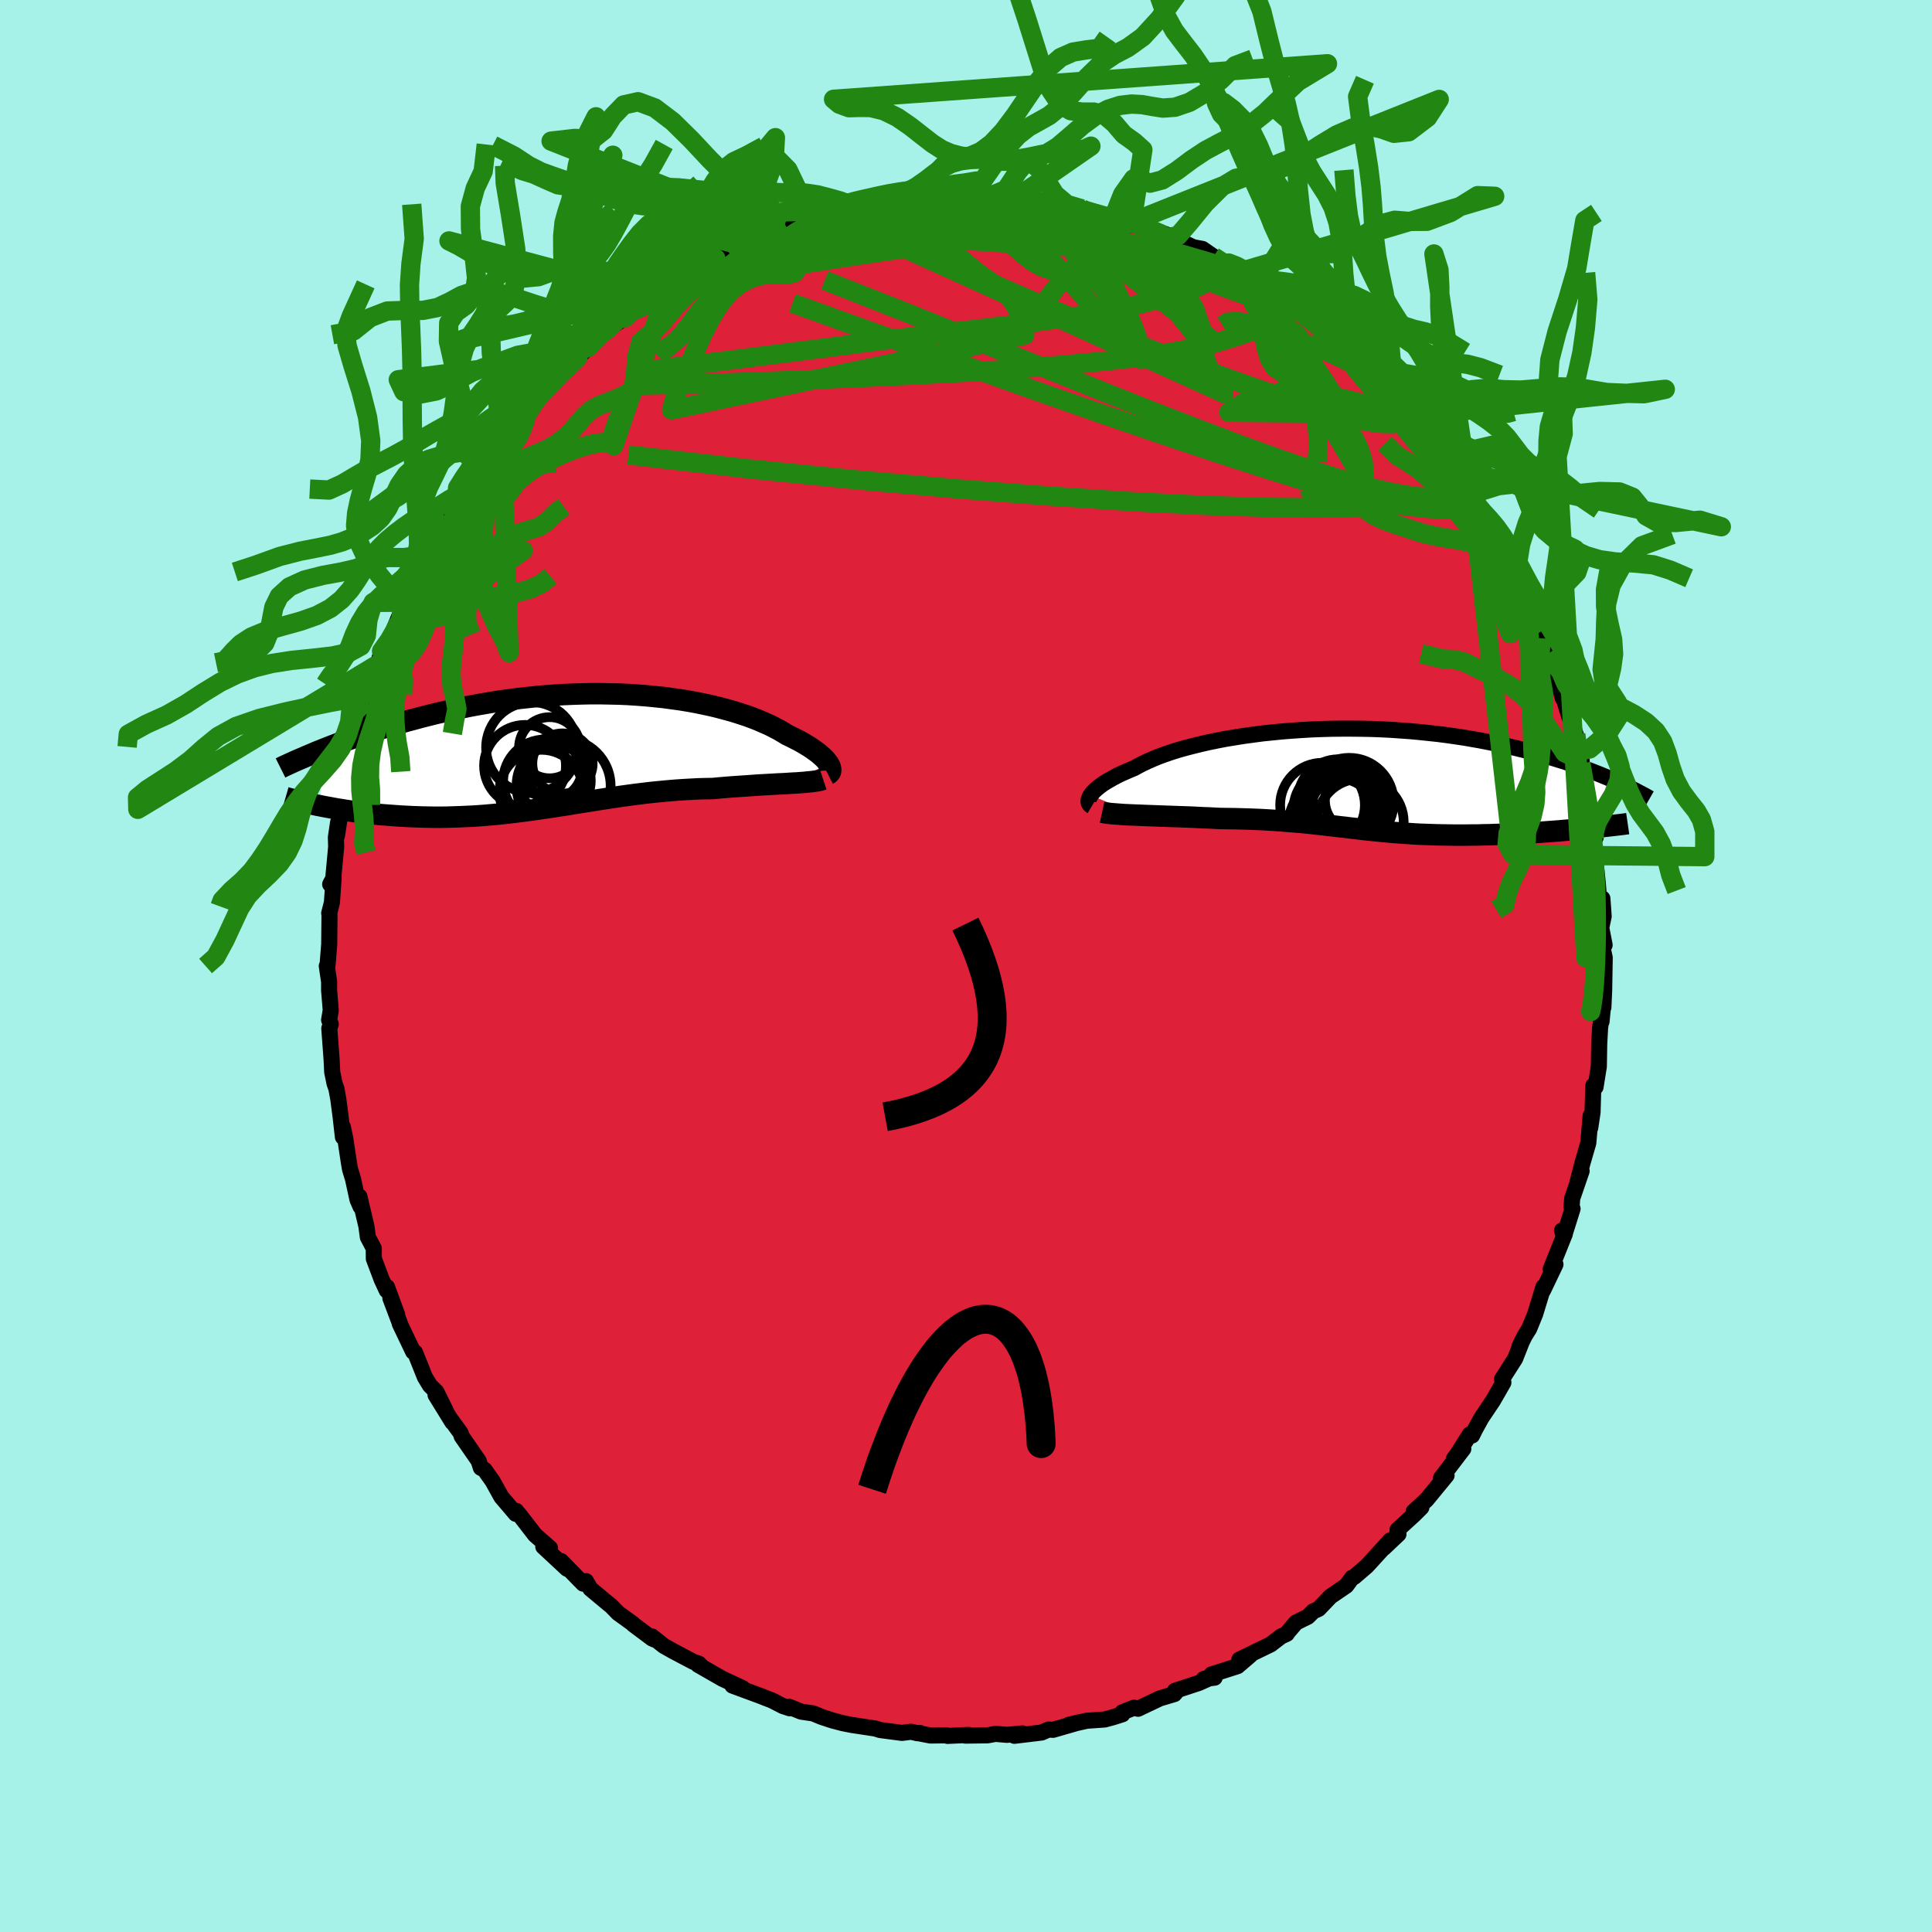 <svg xmlns="http://www.w3.org/2000/svg" width="500" height="500" viewBox="-100 -100 200 200"><defs><clipPath id="c"><path d="m26.37 1.21-.13-.16-.14-.18-.17-.18-.19-.18-.22-.19-.24-.2-.26-.19-.28-.2-.31-.21-.33-.2-.35-.21-.37-.21-.4-.2-.41-.21-.44-.21-.41-.25-.44-.26-.48-.25-.51-.26-.55-.24-.57-.25-.61-.24-.63-.23-.67-.22-.69-.22-.72-.2-.75-.2-.77-.19-.79-.17-.82-.17-.83-.15-.85-.14-.88-.12-.88-.12-.9-.09-.91-.09-.93-.07-.93-.06-.93-.04-.95-.02-.95-.02h-.95l-.95.02-.95.03-.95.04-.95.06-.94.07-.93.08-.93.1-.92.1-.91.12-.9.12-.89.14-.87.15-.86.15-.85.16-.83.17-.82.18-.8.18-.79.18-.76.19-.76.19-.73.2-.72.19-.7.2-.68.19-.67.2-.66.21-.64.2-.63.2-.61.21-.6.2-.58.21-.57.2-.55.2-.54.21-.52.2-.51.2-.5.2-.06 5.76.41.08.43.08.44.08.44.08.46.07.47.08.47.07.48.07.5.06.5.06.51.06.51.05.53.06.53.04.54.04.55.04.56.04.57.03.59.03.59.02.59.02.61.01.62.01h.62l.62-.01.64-.02.64-.02.65-.03.65-.03.65-.04.67-.05.66-.06.67-.06.68-.07.67-.08.68-.08.69-.09.69-.09.69-.1.69-.1.7-.1.7-.11.71-.11.7-.11.71-.12.71-.11.72-.11.72-.12.72-.11.72-.11.73-.11.73-.1.73-.1.74-.09.73-.09.74-.08.74-.07.75-.07.74-.06.75-.05.74-.04.75-.04.74-.02.74-.01.61-.06.6-.05.6-.05.59-.04.59-.04.57-.04.57-.04.56-.04.55-.03.53-.03.52-.03.51-.03.49-.02.48-.03.45-.03"/></clipPath><clipPath id="b"><path d="m-27.01 1.62.11-.16.15-.17.17-.17.2-.18.22-.18.25-.19.27-.19.31-.19L-25 0l.35-.2.38-.2.41-.2.43-.19.46-.2.48-.2.43-.24.47-.24.51-.24.55-.24.59-.24.63-.23.67-.23.71-.22.74-.21.78-.2.81-.2.84-.19.87-.18.89-.17.92-.15.94-.15.96-.13.98-.13.99-.1 1-.1 1.02-.08 1.02-.07 1.03-.06 1.04-.04 1.04-.03 1.03-.01H.01l1.03.01 1.02.02 1.02.04 1.01.05.99.07.99.07.97.09.95.1.94.1.93.12.9.13.89.13.86.15.85.15.82.16.81.16.78.17.76.18.74.17.72.18.7.19.68.18.66.19.64.18.62.19.61.19.58.19.57.19.56.2.53.19.52.19.5.2.49.19.46.19.46.19.43.19.42.19-3.35 4.86-.5.05-.5.05-.52.05-.52.04-.53.05-.54.04-.54.04-.55.04-.55.04-.55.03-.56.04-.57.03-.56.03-.57.02-.57.03-.58.02-.58.02-.59.02-.59.01-.59.02h-.6l-.59.01h-1.19l-.6-.01-.59-.01-.58-.01-.59-.02-.58-.02-.58-.02-.57-.03-.57-.04-.57-.04-.56-.04-.56-.04-.56-.05-.55-.05-.56-.06-.55-.05-.55-.06-.55-.06-.55-.07-.55-.06-.55-.07-.56-.06-.56-.07-.57-.06-.57-.07-.58-.06-.59-.07-.59-.06-.61-.06-.62-.05-.63-.05-.64-.05-.66-.05-.67-.04-.68-.04-.7-.03-.72-.03-.72-.02-.75-.02-.76-.01-.77-.01-.58-.03-.57-.03-.59-.02-.58-.03-.58-.03-.58-.02-.58-.02-.57-.02-.57-.02-.56-.02-.56-.02-.54-.02-.54-.02-.52-.02-.51-.02"/></clipPath><filter id="a"><feTurbulence baseFrequency=".05" numOctaves="3" result="noise" type="noise"/><feDisplacementMap in="SourceGraphic" in2="noise" scale="2"/></filter></defs><rect width="100%" height="100%" x="-100" y="-100" fill="#A6F2E8"/><path fill="#DF2039" stroke="#000" stroke-linejoin="round" stroke-width="1.667" d="m66.12-.87-.06 3.45-.08 1.71-.15-.46-.04 1.92.12-1.24-.27 1.9-.09 1.66-.04 2.34-.34 2.12-.22-.16-.03.73-.06 2.05-.24 1.6.04-1.24-.24 2.81-.61 2.1-.54 2.11.46-1.31-.98 2.85-.06.87.1.19-.9 2.87-.19-.62.29.36-1.46 3.64.49-.49-1.28 2.68.04-.36-.86 2.82-.62 1.52-.46.73-.55 1.13.3-.65-.74 1.88-.83 1.3-.53.83.14.35L54.55 45l-1.2 1.79-.66 1.2-.3.61-.23-.12-1.24 1.97-.41.56.97-1.03-2.31 3.03.58-.28-2.08 2.53-1.33 1.22.8-.43-.73.73-1.74 1.59.1.44-1.5 1.42.64-.76-2.25 2.47-.2.21-1.27 1.09-.22.09-.6.82-1.64 1.12-1.22 1.28-.57.26-.55.55-1.22.6-.87 1.02-.09.15-.59.27-1.08.83-3.24 1.57 1.14-.46-1.33 1.14-2.7.86.33.33-1.13.14 1.08-.3-1.59.71-2.47.81.15.09-.21.25-1.51.45-2.25 1.07-.41-.11-1.22.48.01.2-.98.31-.85.23-1.85.13-1.87.42 1.08-.26-2.71.78-.47-.03-.71.31-2.82.34.82-.25-1.59.15-1.19-.1-.82.15-2.3.03.35-.07-2.19.1-.1-.06-1.67.02-1.24-.24.13-.03-.25.03-.65-.15-.94.12-2.27-.3-.47-.15-2.49-.38-.91-.18-1.06-.28-1.1-.36-.9-.37-1.23-.18-1.24-.5.05.15-.7-.23-1.13-.58-.75-.29-.32-.13-3.03-1.12 1.06.27-2.09-.97-2.53-1.45.39.19-.31-.31-.56-.19-2.03-1.07-1.03-.58-1.24-.98.26.32-.23-.1-1.95-1.46-.06-.08-1.51-1.09-.73-.75-.29-.23-1.85-1.54-.46-.79-.29.26-2.29-2.34.62.8-2.46-2.29.7.15-1.56-1.37-1.66-2.15-.18-.16-.09-.17-.06.3-1.49-1.75-.91-1.64-.83-1.17-.38-.2-.23-.72-1.75-2.53-.12-.36-1.08-1.49.23.38-1.74-2.82 1.07 1.67-.98-1.99-.67-.66-.53-.88-1.02-2.55-.19-.07-1.39-2.91v-.07l-.97-2.57.71 1.72-1.06-2.87-.03.35-.53-1.15-.8-2.13-.01-1.07-.61-1.16-.15-1.13-.73-3.08.12 1.05-.31-.72-.47-2.15-.31-1.02-.12-.72-.37-2.46-.25-1.18.01 1.05-.25-2.18-.22-1.69-.2-1.12-.2-.57-.24-1.17-.06-1.26-.24-3.26.15-.44-.17-.44.17-1-.17-2.05v-.9L-66.17 0l.08-.11.17-2.14.03-3.02-.03-.2.28-1.1.18-2.57-.36.68.25.11.37-3.99-.03-.98.23-1.55-.12 1.38.53-3.38.18-.55.45-2.72-.22 1.05.63-2.77.46-1.22.38-2.28.11-.94.46-.62.32-.28-.1-.82.62-1.57.87-2.32-.46.68.39-1.37.51-.38 1.51-3.68.06-1 .05.35.57-1.44.48-.55.08-.69.73-1.08.21-.21 1.41-2.87-.66.56 1.18-1.48.6-.97 1.04-1.81.51-1.13 1.07-1.5 1.02-1.29-.73 1.1.34-.62 2.39-3.37.06-.24.8-1.01.97-.75-.33-.12 2.34-2.11.71-.99.67-.3-.23-.19 1.42-1.26.45-.88 1.1-.53 1.13-1.04.99-1.09.33-.25 1.38-1.08-.33.28 1.41-.92-.28.01 1.2-.93.08-.06 1.92-1.29 1.61-1.12-.54.36 1.6-.91 1.42-1.16 1.49-.61 1.67-.91-.39.32 1.7-.85.18.04 2.18-1.08.31-.01 2.25-1.13-.66.34 1.68-.68.19.1 1.7-.55-.15-.16 2.11-.34 2.03-.49-.03-.21-.01.16 1.96-.29-.4-.2 1.73-.33.64.16 2.53-.55 1.81-.04.72-.06-.5.09 1.8-.22.04.26 1.62-.12 1.1-.21.28.11 1.36-.07 1.4.41 2.43.05-1.6-.21 3.35.29-.92.21 1.04-.19 1.94.61 1.69.23-.08.02 1.03.46 2.31.36-.26.03 2.16.78-.05.02-.05-.26 2.13.65 2.14.82.73.47-.38-.25 1.82.86.96.18 1.14.79 1.65.79-1.4-.41 2.91 1.23-.33-.06 1.86 1.32 1.21.56-1.03-.59 2.42 1.29 1.02.83.89.92.4.44 1.56.96-.43-.4.1-.1 1.47 1.26 1.66 1.42 1.16 1.09.24.54 1.02 1.2.32.35 1.3.69-.39.02 3.04 3.15.54 1.02-.96-1.22 1.47 1.59 1.46 1.5-.45-.03.86 1.12 1.87 2.51-.4-.85 1.39 2.07.34.64.64 1.42-.08-.33 1.32 2.36.28.16.02.47 1.06 2.12 1.11 1.51v.72l.29.44.19.47 1.76 3.23-.64-1.47.56 1.23.38 1.79.25.55.72 1.61 1.1 2.94.43 1.66-.29-1.22.29.95.66 2.12.68 1.89.25 1.28.37 1.44-.36-.99.27 1.28.53 3.31.26.29.23 1.76-.11.68.62 1.62-.15.09-.1.2.36 3.34.12 1.17.12 1.55.35-.04.13 1.86-.25 1.17.35 1.79-.25.13.26 1.17-.06 3.45" filter="url(#a)"/><path fill="#fff" d="m-27.01 1.62.11-.16.15-.17.17-.17.2-.18.22-.18.25-.19.27-.19.31-.19L-25 0l.35-.2.38-.2.41-.2.43-.19.46-.2.48-.2.43-.24.47-.24.51-.24.55-.24.59-.24.63-.23.67-.23.71-.22.74-.21.78-.2.81-.2.84-.19.87-.18.89-.17.92-.15.94-.15.96-.13.98-.13.99-.1 1-.1 1.02-.08 1.02-.07 1.03-.06 1.04-.04 1.04-.03 1.03-.01H.01l1.03.01 1.02.02 1.02.04 1.01.05.99.07.99.07.97.09.95.1.94.1.93.12.9.13.89.13.86.15.85.15.82.16.81.16.78.17.76.18.74.17.72.18.7.19.68.18.66.19.64.18.62.19.61.19.58.19.57.19.56.2.53.19.52.19.5.2.49.19.46.19.46.19.43.19.42.19-3.35 4.86-.5.05-.5.05-.52.05-.52.04-.53.05-.54.04-.54.04-.55.04-.55.04-.55.03-.56.04-.57.03-.56.03-.57.02-.57.03-.58.02-.58.02-.59.02-.59.01-.59.02h-.6l-.59.01h-1.19l-.6-.01-.59-.01-.58-.01-.59-.02-.58-.02-.58-.02-.57-.03-.57-.04-.57-.04-.56-.04-.56-.04-.56-.05-.55-.05-.56-.06-.55-.05-.55-.06-.55-.06-.55-.07-.55-.06-.55-.07-.56-.06-.56-.07-.57-.06-.57-.07-.58-.06-.59-.07-.59-.06-.61-.06-.62-.05-.63-.05-.64-.05-.66-.05-.67-.04-.68-.04-.7-.03-.72-.03-.72-.02-.75-.02-.76-.01-.77-.01-.58-.03-.57-.03-.59-.02-.58-.03-.58-.03-.58-.02-.58-.02-.57-.02-.57-.02-.56-.02-.56-.02-.54-.02-.54-.02-.52-.02-.51-.02" filter="url(#a)" transform="translate(39.92 -19.3)"/><path fill="#fff" d="m26.37 1.21-.13-.16-.14-.18-.17-.18-.19-.18-.22-.19-.24-.2-.26-.19-.28-.2-.31-.21-.33-.2-.35-.21-.37-.21-.4-.2-.41-.21-.44-.21-.41-.25-.44-.26-.48-.25-.51-.26-.55-.24-.57-.25-.61-.24-.63-.23-.67-.22-.69-.22-.72-.2-.75-.2-.77-.19-.79-.17-.82-.17-.83-.15-.85-.14-.88-.12-.88-.12-.9-.09-.91-.09-.93-.07-.93-.06-.93-.04-.95-.02-.95-.02h-.95l-.95.02-.95.03-.95.04-.95.06-.94.07-.93.08-.93.1-.92.1-.91.12-.9.12-.89.14-.87.15-.86.15-.85.16-.83.17-.82.18-.8.18-.79.18-.76.19-.76.19-.73.2-.72.19-.7.2-.68.19-.67.2-.66.21-.64.2-.63.2-.61.21-.6.2-.58.21-.57.2-.55.2-.54.21-.52.2-.51.2-.5.2-.06 5.76.41.08.43.08.44.08.44.08.46.07.47.08.47.07.48.07.5.06.5.06.51.06.51.05.53.06.53.04.54.04.55.04.56.04.57.03.59.03.59.02.59.02.61.01.62.01h.62l.62-.01.64-.02.64-.02.65-.03.65-.03.65-.04.67-.05.66-.06.67-.06.68-.07.67-.08.68-.08.69-.09.69-.09.69-.1.69-.1.7-.1.7-.11.71-.11.7-.11.71-.12.71-.11.72-.11.72-.12.72-.11.72-.11.73-.11.73-.1.73-.1.74-.09.73-.09.74-.08.74-.07.75-.07.74-.06.75-.05.74-.04.75-.04.74-.02.74-.01.61-.06.6-.05.6-.05.59-.04.59-.04.57-.04.57-.04.56-.04.55-.03.53-.03.52-.03.51-.03.49-.02.48-.03.45-.03" filter="url(#a)" transform="translate(-40.63 -22.2)"/><g fill="none" stroke="#000" transform="translate(39.92 -19.3)"><path stroke-linejoin="round" stroke-width="1.667" d="m-26.9 2.76-.1-.06-.09-.08-.07-.09-.05-.1-.02-.11-.01-.12.02-.13.05-.14.06-.15.1-.16.11-.16.15-.17.17-.17.2-.18.22-.18.25-.19.27-.19.31-.19L-25 0l.35-.2.38-.2.41-.2.43-.19.46-.2.48-.2.43-.24.47-.24.51-.24.55-.24.59-.24.63-.23.67-.23.71-.22.74-.21.78-.2.81-.2.84-.19.87-.18.89-.17.92-.15.94-.15.96-.13.98-.13.99-.1 1-.1 1.02-.08 1.02-.07 1.03-.06 1.04-.04 1.04-.03 1.03-.01H.01l1.03.01 1.02.02 1.02.04 1.01.05.99.07.99.07.97.09.95.1.94.1.93.12.9.13.89.13.86.15.85.15.82.16.81.16.78.17.76.18.74.17.72.18.7.19.68.18.66.19.64.18.62.19.61.19.58.19.57.19.56.2.53.19.52.19.5.2.49.19.46.19.46.19.43.19.42.19.41.18.39.19.38.18.36.18.35.17.34.18.32.17.31.16.3.17.28.16" filter="url(#a)"/><path stroke-linejoin="round" stroke-width="2.222" d="m-25.83 3.38.23.05.27.04.3.04.34.03.38.03.4.03.43.03.45.02.47.02.49.02.51.02.52.02.54.02.54.02.56.02.56.02.57.02.57.02.58.02.58.02.58.03.58.03.59.02.57.03.58.03.77.01.76.01.75.02.72.02.72.03.7.03.68.04.67.04.66.05.64.05.63.05.62.05.61.06.59.06.59.07.58.06.57.07.57.06.56.07.56.06.55.07.55.06.55.07.55.06.55.06.55.05.56.06.55.05.56.05.56.04.56.04.57.04.57.04.57.03.58.02.58.02.59.02.58.01.59.01.6.01h1.19l.59-.01h.6l.59-.02.59-.01.59-.02.58-.02.58-.02.57-.03.57-.02.56-.03.57-.03.56-.04.55-.03.55-.04.55-.04.54-.04.54-.04.53-.05.52-.04.52-.05.5-.05.5-.05.5-.04.48-.05.47-.05.47-.06.45-.05.45-.05.44-.05.42-.05.42-.05.41-.06" filter="url(#a)"/><circle cx=".466" cy="2.159" r="3.23" clip-path="url(#b)" filter="url(#a)"/><circle cx="-.679" cy="2.234" r="3.344" clip-path="url(#b)" filter="url(#a)"/><circle cx="-3.014" cy="2.644" r="4.386" clip-path="url(#b)" filter="url(#a)"/><circle cx=".906" cy="4.409" r="4.486" clip-path="url(#b)" filter="url(#a)"/><circle cx="-.249" cy="2.349" r="4.6" clip-path="url(#b)" filter="url(#a)"/><circle cx="-1.789" cy="3.324" r="3.882" clip-path="url(#b)" filter="url(#a)"/><circle cx="-1.724" cy="4.604" r="4.794" clip-path="url(#b)" filter="url(#a)"/><circle cx="-1.894" cy="3.024" r="4.122" clip-path="url(#b)" filter="url(#a)"/><circle cx="-.614" cy="3.309" r="3.67" clip-path="url(#b)" filter="url(#a)"/><circle cx="-1.379" cy="2.079" r="4.18" clip-path="url(#b)" filter="url(#a)"/></g><g fill="none" stroke="#000" transform="translate(-40.63 -22.2)"><path stroke-linejoin="round" stroke-width="2.222" d="m26.34 2.34.1-.05.08-.08.06-.08.03-.1.02-.11-.01-.12-.03-.14-.05-.14-.08-.15-.09-.16-.13-.16-.14-.18-.17-.18-.19-.18-.22-.19-.24-.2-.26-.19-.28-.2-.31-.21-.33-.2-.35-.21-.37-.21-.4-.2-.41-.21-.44-.21-.41-.25-.44-.26-.48-.25-.51-.26-.55-.24-.57-.25-.61-.24-.63-.23-.67-.22-.69-.22-.72-.2-.75-.2-.77-.19-.79-.17-.82-.17-.83-.15-.85-.14-.88-.12-.88-.12-.9-.09-.91-.09-.93-.07-.93-.06-.93-.04-.95-.02-.95-.02h-.95l-.95.02-.95.03-.95.04-.95.06-.94.07-.93.08-.93.1-.92.1-.91.12-.9.12-.89.14-.87.15-.86.15-.85.16-.83.17-.82.18-.8.18-.79.18-.76.19-.76.19-.73.2-.72.19-.7.2-.68.19-.67.2-.66.21-.64.2-.63.2-.61.21-.6.2-.58.21-.57.2-.55.2-.54.21-.52.2-.51.2-.5.2-.48.19-.46.2-.46.19-.43.19-.43.18-.41.18-.4.18-.39.18-.37.17-.36.18m56.17 1.17-.18.06-.21.06-.26.05-.28.04-.31.04-.34.03-.37.04-.39.03-.42.03-.44.02-.45.03-.48.03-.49.02-.51.03-.52.03-.53.03-.55.03-.56.04-.57.04-.57.04-.59.04-.59.04-.6.05-.6.05-.61.06-.74.01-.74.02-.75.04-.74.04-.75.05-.74.06-.75.07-.74.07-.74.08-.73.09-.74.09-.73.1-.73.1-.73.11-.72.11-.72.11-.72.12-.72.11-.71.11-.71.12-.7.11-.71.11-.7.11-.7.1-.69.1-.69.1-.69.09-.69.09-.68.08-.67.08-.68.07-.67.06-.66.06-.67.05-.65.04-.65.03-.65.03-.64.02-.64.02-.62.01h-.62l-.62-.01-.61-.01-.59-.02-.59-.02-.59-.03-.57-.03-.56-.04-.55-.04-.54-.04-.53-.04-.53-.06-.51-.05-.51-.06-.5-.06-.5-.06-.48-.07-.47-.07-.47-.08-.46-.07-.44-.08-.44-.08-.43-.08-.41-.08-.41-.08-.4-.09-.38-.08-.38-.09-.36-.09-.36-.08-.35-.09-.33-.09-.33-.08-.31-.09" filter="url(#a)"/><circle cx="-1.028" cy="3.554" r="4.87" clip-path="url(#c)" filter="url(#a)"/><circle cx="-1.138" cy="1.239" r="3.122" clip-path="url(#c)" filter="url(#a)"/><circle cx="-3.318" cy="4.164" r="4.344" clip-path="url(#c)" filter="url(#a)"/><circle cx="-2.288" cy="1.769" r="3.174" clip-path="url(#c)" filter="url(#a)"/><circle cx="-1.918" cy="3.039" r="3.708" clip-path="url(#c)" filter="url(#a)"/><circle cx="-5.023" cy="1.479" r="4.238" clip-path="url(#c)" filter="url(#a)"/><circle cx="-2.478" cy="-.396" r="3.164" clip-path="url(#c)" filter="url(#a)"/><circle cx="-1.668" cy="2.129" r="3.126" clip-path="url(#c)" filter="url(#a)"/><circle cx="-2.958" cy="3.074" r="4.326" clip-path="url(#c)" filter="url(#a)"/><circle cx="-4.338" cy="-.406" r="4.71" clip-path="url(#c)" filter="url(#a)"/></g><g fill="none" stroke="#228613" stroke-linejoin="round" stroke-width="2"><path d="m50.66-51.3.64 1.46-.44.89-1.3.58-2.11.41-2.91.28-3.73.18-4.58.07-5.45-.05-6.37-.21-7.36-.39-8.38-.57-9.41-.73-10.41-.93-11.41-1.16-12.39-1.43m66.47-17.11.07.06 1.03.7 1.17.88 1.09.87.95.76.84.66.77.59.72.57.7.57.63.54.48.42.24.23-.05-.01-.32-.27-.54-.44-.71-.56-.87-.67-1.24-.97m6.75 5.99 1.88 2.1.57.87.01.39-.25.27-.49.2-.78.12-1.1-.02-1.46-.2-1.86-.4-2.32-.63-2.82-.87-3.35-1.12-3.88-1.36-4.4-1.61-4.86-1.87-5.31-2.13-5.75-2.41-6.21-2.71-6.82-3.04" filter="url(#a)"/><path d="m52.05-49.23.21.67-.13.55-.46.39-.85.24-1.28.1-1.73-.08-2.21-.26-2.72-.51-3.26-.79L35.78-50l-4.43-1.37-5.06-1.64-5.71-1.91-6.38-2.18-7.02-2.46-7.65-2.73-8.32-3.02-9.17-3.3m-17.58 1.48.97-.72 1.09-.74 1.24-.81 1.26-.8 1.2-.75 1.13-.7 1.05-.62.87-.52.6-.34.23-.12-.22.13-.7.41-1.15.68-1.48.85" filter="url(#a)"/><path d="m30.49-70.6 1.72 1.07.89.85.32.67-.12.53-.49.42-.82.39-1.1.45-1.36.52-1.68.59-2.03.61-2.44.58-2.86.52-3.29.46-3.72.41-4.17.38-4.65.37-5.19.34-5.77.31-6.35.29-6.91.28-7.45.26-7.91.21" filter="url(#a)"/><path d="m25.62-73.44.73.48.15.38-.04.48-.33.55-.74.57-1.19.59-1.66.61-2.13.64-2.62.67-3.15.66-3.74.63-4.37.6-5.01.61-5.65.66-6.29.78-6.97.91-7.7.99-8.52 1.04m50.69-15.37 1.81.62 1.17.5.57.35.15.27-.18.23-.49.22-.88.18-1.3.12-1.74.06-2.2-.01-2.69-.07-3.27-.14-3.93-.22-4.62-.3-5.25-.38-5.81-.5" filter="url(#a)"/><path d="m4.92-79.52 1.91.23.84.18.66.19.57.23.38.27.13.28-.15.31-.46.32-.8.34-1.18.36-1.56.38L3.3-76l-2.35.47-2.77.5-3.26.55-3.83.58-4.46.67-5.18.83-5.95 1.04" filter="url(#a)"/><path d="m-35.54-67.13 1.12-.71 1.53-.69 1.97-.75 2.3-.75 2.57-.75 2.85-.76 3.1-.76 3.26-.75 3.33-.7 3.35-.65 3.36-.59 3.41-.57 3.44-.55 3.38-.55 3.16-.55 2.81-.54" filter="url(#a)"/><path d="m-32.34-69.41 1.23-.7 1.44-.55 2.03-.68 2.52-.78 2.81-.77 2.99-.71 3.11-.64 3.23-.6 3.33-.61 3.38-.62 3.37-.63 3.29-.61 3.13-.57 2.76-.58" filter="url(#a)"/><path d="m12.02-78.37.33.15.8.25.82.27.65.23.42.21.23.17.06.17-.13.17-.4.17-.74.15-1.11.12-1.5.09-1.86.05H7.37l-2.62-.05-3.08-.11-3.61-.16-4.26-.18-4.86-.22" filter="url(#a)"/><path d="m30.31-70.57.65.29.56.31.69.46.63.5.43.41.15.25-.13.08-.37-.05-.6-.15-.81-.21-1.09-.31-1.44-.45-1.85-.66-2.33-.91-2.83-1.18-3.3-1.44-3.71-1.67-4.24-1.91" filter="url(#a)"/><path d="m-23.78-74.29.9-.23 1.66-.4 2.01-.37 2.23-.29 2.41-.2 2.62-.14 2.84-.1 3.04-.08 3.2-.09 3.28-.07 3.3-.06 3.24-.03 3.12-.01 2.89-.05 2.42-.19m35.68 26.15.02-.02.17.61-.05.59-.36.43-.67.27-.98.11-1.31-.02-1.63-.16-1.98-.34-2.36-.53-2.77-.77-3.21-1.02-3.68-1.26-4.15-1.5-4.61-1.75-5.08-1.97-5.54-2.21-6-2.41-6.51-2.62-7.11-2.85-7.87-3.1m81.18 30-.36 2.01.01 1.78.36 1.74.37 1.63.1 1.52-.2 1.45-.34 1.46-.34 1.5-.17 1.47.06 1.35.3 1.19.49 1.06.54 1.03.34 1.16-.1 1.36-.61 1.53-.94 1.54-.77 1.38-.27 1.06v.54M-.05-79.6l.88-.59.94-1.16L2.92-83l1.25-1.66 1.21-1.32 1.11-.87 1.05-.58 1.08-.61 1.19-.97 1.32-1.41 1.42-1.6 1.42-1.38 1.39-.94 1.41-.74 1.54-1.11L20-98.03l1.73-2.39 1.31-2.78" filter="url(#a)"/><path d="m16.77-66.59-1.13-.53-.44-1.07-.43-1.14-.6-.95-.76-.7-.87-.43-.93-.23-.96-.12-.97-.11-.94-.19-.9-.32-.85-.47-.84-.63-.85-.73-.89-.8-.93-.8-.98-.77-.97-.72-.96-.62-.93-.43-.9-.23-.85-.11-.71-.17-.19-.75-5.06.65 2.06-.52 1.37-.75.91-.98.74-.98.75-.77.82-.46.9-.23.99-.21 1.06-.45 1.13-.84 1.2-1.28 1.22-1.63 1.22-1.8 1.18-1.73 1.15-1.45 1.17-1.01 1.27-.56 1.41-.23 1.36-.16.81-1.15M-8.07-78.96l-.82-.07-.85.06-.76.11-.73.11-.74.11-.83.12-.95.12-1.03.12-1.06.1-1.01.06-.94.03-.88.02-.83.08-.83.17-.92.26-.79.03" filter="url(#a)"/><path d="m11.41-74.9-.44-.41-1.03-.38-1.07-.4-.95-.37-.86-.29-.87-.19-.91-.13-.96-.14-1-.21-1.01-.27-.99-.3-.94-.27-.91-.21-.85-.13-.82-.08-.81-.05-.87-.06-1.02-.04-1.24.01-1.4.12-1.42.16-1.48-.25m-21.08-1.83 1.73.06 1.36.14 1.13.11 1.12.12 1.17.06 1.18-.03 1.17-.05 1.11-.01 1.06.06.99.09.97.04.96-.01 1.04.04 1.15.17 1.24.32 1.14.32.76.29.24.6h-.15l-.68.25-1.01.37-1.07.4-1 .42-.9.44-.83.49-.79.55-.8.59-.83.63-.85.65-.88.66-.88.65-.87.65-.88.66-.89.72-.9.83-.88.97-.85 1.07-.78 1.09-.79.98-.88.83-.95.71-.5.58" filter="url(#a)"/><path d="m-12-78.3 1.26-.3.89-.34 1.05-.31 1.22-.33 1.25-.45 1.17-.61 1.03-.72.92-.71.86-.6.87-.42.91-.26.96-.13 1.01-.04 1.06.01 1.09.03 1.09-.01 1.07-.1 1.03-.19.98-.21 1.01-.15 1.1-.09 1.25-.12 1.24-.24.61-.28-12.98 9-1.08-.44-.78-.55-.7-.44-.74-.28-.89-.14-1.08-.04-1.21.02-1.21.04-1.11.06-.97.03-.83-.02-.71-.12-.63-.16-.71-.06-1.29.21" filter="url(#a)"/><path d="m-13.99-77.76 1.28-.31.69-.04.64.14.72.21.84.17.98.13 1.13.11 1.21.15 1.22.25 1.09.35.9.41.73.37.69.17.76-.03 1.06.27-16.05-2.01 1.83-.3 1.26-.19.91.16.82.54.87.78.97.79 1.06.57 1.12.31 1.13.12 1.08.03.99.03.9.08.84.2.8.36.8.56.83.69.87.73.91.68.94.63.93.68.87.88.75 1.18.61 1.46.09 1.14-36.55 7.74.38-1.4.5-1.18.58-1.24.57-1.31.58-1.34.62-1.36.69-1.35.74-1.26.78-1.08.8-.85.84-.65.89-.49.94-.34 1-.18 1.03-.01.97.05.83-.21.62-.93.44-2.08.72-2.48 17.02-4-1.12.19-1.01.13-.85.13-.78.14-.81.13-.95.11-1.1.12-1.2.16-1.2.2-1.11.23-.97.22-.85.19-.77.19-.76.23-.86.31-1.07.37-1.13.37-.48.58-2.49-5.18-1.23-1.25-.55 1.4-.59 1.61-.94.69-1.33-.41-1.63-1.27-1.82-1.82-1.9-2.03-1.92-1.89-1.87-1.42-1.73-.64-1.48.33-1.15 1.19-.95 1.48-1.14.89-1.84-.09-2.44.28 23.43 9.26-.16.13-.86.52-1 .64-.95.72-.87.74-.84.69-.87.6-.95.57-1.02.6-1.03.7-.96.82-.87.91-.79.96-.81.96-.86.87-.83.7-.81.76" filter="url(#a)"/><path d="m-18.86-76.47-2.06-.77-1.22.58-1.1.54-1.22-.1-1.42-.81-1.6-1.18-1.67-1.08-1.67-.74-1.64-.45-1.63-.34-1.62-.32-1.53-.19-1.38.1-1.22.32-1.17.23-1.24-.19-1.29-.56-1.21-.55-1.18-.36-2.08-.93" filter="url(#a)"/><path d="m-39.58-71.49 1.12-.34.88-.06.96-.04 1.09-.09 1.2-.13 1.21-.2 1.17-.3 1.13-.46 1.13-.62 1.13-.68 1.12-.56 1.1-.25 1.09.11 1.11.28 1.17.07 1.55-.57-2.18 1.08-1.18-1.77-1.6-2.11-1.47-1.21-1.35-.2-1.32.34-1.37.38-1.45.13-1.56-.23-1.66-.52-1.71-.65-1.66-.65-1.53-.57-1.35-.47-1.21-.44-1.25-.63-1.52-1-2.19-1.12" filter="url(#a)"/><path d="m-47.46-57.8 1.69-1.63 1.05-.94.79-.62.73-.57.76-.62.83-.66.86-.69.88-.68.85-.65.8-.6.74-.54.68-.49.64-.46.64-.47.68-.48.75-.53.83-.57.9-.6.94-.62.95-.63 1.04-.69 1.22-.76 1.45-.55-1.49.61-.93 1.68-.75 1.15-.62 1.08-.63 1.13-.71.97-.74.73-.66.6-.47.71-.27.96-.12 1.19-.12 1.26-.23 1.18-.41 1.05-.54.99-.58 1.01-.43 1.18v1.51l5.73-16.67-1.86.28-1.68-.17-1.13.12-.8.32-.72.29-.76.15-.84.1-.89.17-.93.31-.96.44-1.03.51-1.09.5-1.11.43-1.11.36-1.08.26-1.07.18-1.15.26-1.5.57-2.58.89 20.68-4.85-1.35.73-.93.3h-.86l-1.02-.4-1.24-.8-1.43-1.03-1.47-.9-1.32-.42-1.15.15-1.15.42-1.46.14-1.99-.62-2.44-1.33-2.31-1.36-1.06-.53 21.18 5.65.78-1.17.53-1.04.8-1 .99-1.04 1.04-.96 1.02-.75.99-.56.93-.52.91-.66.89-.87.88-1.03.85-1.09.77-1.1.63-1.16.49-1.39.11-2-15.53 18.61-1.07.27-.93-.07-1.08-.15-1.26-.18-1.47-.25-1.66-.4-1.79-.54-1.81-.6-1.73-.52-1.58-.29-1.38.05-1.22.41-1.17.64-1.28.6-1.53.3h-1.8l-1.9.07-1.76.68-1.72 1.37-2.19.4" filter="url(#a)"/><path d="m-35.26-67.14.09-.36.52-.63.76-.72.9-.73.95-.69.97-.68 1-.73 1.03-.79 1.02-.83.99-.84.91-.79.86-.73.86-.68.93-.68 1.04-.72 1.2-.76 1.64-.93M-36.34-66.5l-1.41.16-1.23.06-1 .53-.85.84-.79.91-.81.79-.88.58-.97.4-1.04.35-1.07.4-1.06.53-1.01.64-.94.75-.87.85-.88.96-.98 1.04-1.12.91-1 .35-.14-.72" filter="url(#a)"/><path d="m-37.72-65.42.85-.71.52-.51.48-.52.53-.58.61-.72.67-.87.73-1 .77-1.08.82-1.11.87-1.09.95-1.02 1-.92 1.02-.81.99-.77.92-.85.86-.99.86-1.08.93-1.03 1-.81.96-.64.79-.77.91-1.41" filter="url(#a)"/><path d="m-20.92-84.86-1.79.97-1.34.63-1.08.86-.86 1.14-.76 1.26-.78 1.25-.85 1.2-.93 1.16-.96 1.13-.94 1.11-.9 1.07-.86 1.02-.84.92-.84.75-.81.6-.71.51-.53.62-.31.89-.2 1.12-.35.96-.49.52-.99 1.09-1.24.5-1.17.35-1.27.05-1.32-.17-1.24-.07-1.11.2-1.11.41-1.19.45-1.24.42-1.19.47-1.11.6-1.17.7-1.44.64-1.74.34-1.61-.26-.58-1.24 18.6-2.35-.79.79-.77.74-.69.69-.66.69-.7.75-.74.82-.76.88-.76.91-.75.93-.73.95-.72.97-.7.96-.65.94-.61.91-.59.92-.58.98-.63 1.05-.67 1.15-.68 1.17-.64 1.12-.53 1.03-.46 1.04-.77 1.78" filter="url(#a)"/><path d="m-41.27-62.51-.89.5-.73.64-.7.58-.78.63-.86.7-.93.74-.98.7-1.02.65-1.03.67-.99.72-.92.77-.85.8-.79.79-.82.76-.89.77-.99.82-1.07.89-1.11.92-1.14.84-1.15.65-1.19.6-1.76 1.28 21.14-15.54.17-1.47.83-.81.94-.68.84-.73.63-.88.41-1.06.26-1.18.23-1.2.3-1.11.45-.99.6-.96.7-1.01.77-1.07.83-1.05.94-.94 1.09-.85 1.28-.92 1.42-1.09 1.48-1.36" filter="url(#a)"/><path d="m-67.93-49.37 1.98.1 1.42-.65 1.19-.71 1.23-.71 1.36-.71 1.4-.73 1.33-.73 1.2-.72 1.08-.66 1.05-.6 1.05-.58 1.03-.68.94-.85.84-.97.8-.98.93-.79 1.2-.48 1.45-.13 1.52.09 1.29.11.93-.15.99-.73-1.42 1.26.93-1.3.59-1.36.72-1.08.89-.75.93-.56.83-.52.7-.58.56-.66.48-.77.45-.85.49-.93.58-.97.67-1 .77-1.03.82-1.07.87-1.13.95-1.15 1.04-1.13 1.08-1.05.99-.94.82-.8 1.04-1.03-6.6 6.34-1.25 1.72-.99 1.34-.71 1.05-.54.84-.47.71-.45.66-.46.66-.5.72-.58.76-.69.78-.79.8-.83.83-.79.94-.7 1.14-.85 1.37" filter="url(#a)"/><path d="m-42.91-60.18.04-.8.23-1.41.34-1.55.34-1.67.25-1.86.09-2.07-.03-2.15-.09-2.07-.01-1.79.14-1.42.31-1.12.37-1.13.35-1.53.35-2.14.68-2.54 1.25-2.48-5.99 29.02-1.17 1.76-.4 1.33-.47 1.04-.67.93-.76.93-.74.92-.66.9-.58.9-.55.94-.53 1.03-.52 1.13-.47 1.22-.41 1.27-.34 1.27-.31 1.23-.29 1.16-.27 1.1-.27 1.02-.26.94-.25.85-.24.8-.11.74.08.36" filter="url(#a)"/><path d="M-31.24-85.04-32.37-83l-1.07 1.68-.9 1.43-.77 1.37-.72 1.37-.7 1.3-.67 1.13-.65.91-.62.76-.57.73-.53.81-.49.95-.51 1.06-.58 1.09-.66 1.07-.7 1.04-.66 1.07-.54 1.15-.38 1.26-.32 1.28-.51 1.15-.9.92-1.07.89.59 1.92m-4.9 22.34-.44-1.05-.06-.93.06-1 .07-1.14.08-1.2.1-1.23.12-1.31.12-1.43.11-1.53.13-1.57.17-1.48.2-1.28.25-1.05.34-.91.56-1.03.8-1.33.52-1.11" filter="url(#a)"/><path d="m-75.69-40.79 2.17-.71 2.49-.9 2.11-.54 1.71-.33 1.42-.29 1.21-.35 1.1-.45 1.05-.54.99-.65.88-.81.7-1 .58-1.17.59-1.23.78-1.13 1.04-.91 1.26-.65 1.33-.4 1.27-.22 1.2-.19 1.24-.38 1.35-.8 1.15-.46.77 22.47-.38-1.04-.86-1.62-.78-1.72-.53-1.61-.28-1.46-.06-1.39.06-1.42.11-1.52.12-1.58.2-1.44.4-1.04.75-.4 1.01-.02.71-.91-1.3-5.06.1-.7.04-1.3.1-1.47.43-1.27.76-.96.86-.8.79-.82.64-.97.52-1.15.46-1.29.47-1.36.51-1.34.53-1.32.48-1.31.38-1.34.28-1.39.19-1.41.2-1.36.28-1.28.46-1.25.7-1.35 1.07-1.61 1.32-2.22-11.57 29.27.2-.59.29-.98.45-1.05.6-1.07.62-1.14.53-1.23.41-1.29.37-1.3.43-1.23.57-1.08.73-.94.84-.83.84-.79.75-.84.61-.94.44-1.05.29-1.17.2-1.23.21-1.26.34-1.19.65-1.07 1.32-1.29" filter="url(#a)"/><path d="m-53.17-24.07.24-1.43.23-1.1-.21-1.13-.3-1.26-.1-1.3.08-1.26.15-1.17.11-1.1.05-1.05.01-1.02.01-1.02.05-1.05.09-1.08.13-1.13.14-1.21.17-1.28.24-1.34.33-1.36.41-1.37.42-1.37.32-1.28.13-1.01-.04-.55-.01-.35 1.47-2.32.59-1.58.14-1.61-.18-1.96-.34-2.31-.3-2.39-.07-2.08.28-1.51.61-.98.78-.75.7-1.02.36-1.73-.13-2.69-.53-3.45-.56-3.38-.06-1.79" filter="url(#a)"/><path d="m-50.13-51.77-1.92-1.42-.02-1.42.14-1.98-.32-2.56-.73-2.88-.6-2.64.03-1.89.74-1.1 1.07-.76.82-1.05.25-1.74-.26-2.41-.36-2.65-.02-2.38.51-1.87.82-1.75.32-2.77m-2.56 36.06-1.26.7-1.28.82-1.3.67-1.14.65-1 .69-.92.7-.85.72-.74.74-.65.76-.57.8-.54.86-.59.94-.69.99-.89 1-1.15.91-1.43.75-1.68.59-1.81.5-1.77.51-1.5.62-1.09.71-.73.72-.61.68-.23.96" filter="url(#a)"/><path d="m-41.88-65.72-.7.98-.64.97-.6.87-.6.8-.64.82-.72.89-.75.94-.75.96-.71.99-.67 1.04-.65 1.11-.62 1.14-.56 1.1-.49.96-.45.82-.55.8-.65 1.03-.1 1.65M63.65-20.96l.4 2.27.25 1.44.18 1.16.15 1.05.14 1 .11 1.04.09 1.11.08 1.21.07 1.25.06 1.25.04 1.22.02 1.19.01 1.18v1.19l-.02 1.24-.04 1.31-.06 1.39-.09 1.41-.12 1.27-.14.97-.11.53.03-.29M-53.77-46.04l-1.18.54-1.02.53-.52.9-.3 1.1-.32 1.07-.43.91-.58.73-.7.62-.8.59-.84.65-.85.82-.8.99-.67 1.12-.54 1.15-.41 1.09-.45 1.04-.67 1.04-.89 1.06-.6.9m7.83 9.07-.1-1.48-.27-1.49-.16-1.2-.08-1-.03-.96.05-.99.13-1 .24-1.02.29-1.04.33-1.07.34-1.14.35-1.15.36-1.13.38-1.02.4-.91.4-.83.36-.8.3-.87.21-1.02.14-1.17.12-1.22.14-1.11.24-1.33" filter="url(#a)"/><path d="m-58.28-28.13.05-1.51-.28-1.03-.12-1.11.12-1.3.29-1.33.37-1.21.38-1.02.34-.87.26-.83.21-.85.23-.9.3-.95.39-1.05.35-1.05-.16-.45 1.24-1.07.94-1.17.88-1.16.84-1.05.79-.88.76-.75.76-.66.83-.64.91-.61 1.02-.55 1.09-.48 1.1-.44 1.05-.46.97-.55.85-.65.73-.72.64-.75.62-.72.69-.64.87-.49 1.04-.39 1.11-.46 1.11-.55" filter="url(#a)"/><path d="m-55.55-43.59 2.3-.17.93-1.13.7-1.29.61-1.25.55-1.09.59-.86.74-.62.94-.46 1.1-.39 1.17-.37 1.14-.41 1.07-.44 1.01-.47 1.01-.47 1.04-.42 1.01-.34.87-.24.8-.13 1.22-.15" filter="url(#a)"/><path d="m-54.89-44.15-1.41 1.61-1.84.26-1.73-.01-1.22.24-.93.46-1.13.45-1.55.36-1.87.34-1.89.48-1.57.71-1.06.96-.56 1.15-.25 1.29-.23 1.29-.46 1.14-.83.85-1.15.5-1.4.33-1.67.35" filter="url(#a)"/><path d="m-56.51-41.07.28-.96v-1.51l-.15-1.6-.03-1.59.26-1.48.52-1.36.62-1.26.58-1.21.46-1.22.36-1.26.29-1.37.26-1.5.22-1.64.22-1.71.27-1.66.42-1.51.62-1.32.79-1.16.72-1.15.37-1.33.08-1.5.95-1.12m-8.92 32.19.28-.73.5-.81.65-.83.77-.78.82-.75.87-.78.9-.82.94-.83.97-.8.94-.73.84-.66.72-.65.67-.67.75-.75.89-.79.98-.74 1.01-.53 1.23-.17" filter="url(#a)"/><path d="m-57.38-78.85.26 3.57-.34 2.59-.15 2.2.03 2.15.09 2.2.09 2.21.05 2.11.02 1.93v1.77l.01 1.71.03 1.75.07 1.87.11 1.96.14 1.96.14 1.86.12 1.71.04 1.54-.12 1.36-.29 1.15-.32.96.08.99-.48.55-.32.97-.22.92-.24 1.26-.3 1.4-.36 1.31-.37 1.13-.34 1.04-.27 1.02-.17 1.03-.1 1.03-.09 1-.14.98-.23 1.01-.31 1.13-.29 1.27-.18 1.38-.02 1.34.1 1.2.01 1.66M73.12-44.66l-3.15 1.16-2.03 1.99-1.15 2.08-.48 1.96-.09 1.87-.05 1.79-.17 1.66-.15 1.45.19 1.21.65 1.06.75 1.16.09 1.47-1.15 1.79-1.82 1.54-1.18.23" filter="url(#a)"/><path d="m-58.42-37.66-.59-.72-1.7-2.05-1.5-2.07-.78-1.69-.2-1.4.11-1.3.27-1.28.35-1.3.41-1.37.35-1.58.08-1.96-.33-2.43-.69-2.71-.82-2.61-.61-2.1-.14-1.48.56-1.54 1.51-3.31" filter="url(#a)"/><path d="m-86.84-22.68.12-1.32 1.87-1.03 2.12-.96 1.96-1.11 1.81-1.19 1.77-1.08 1.77-.86 1.76-.64 1.82-.45 1.98-.31 2.14-.22 2.12-.24 1.77-.38 1.19-.65.56-1.09.17-1.62.54-1.81 2.95-.02m-1.57 4.68 1.17-2.38.93-1.01.88-.48.96-.27 1.09-.18 1.13-.19 1-.34.76-.59.53-.8.44-.9.52-.85.76-.73 1.08-.62 1.4-.45 1.5-.23-14.66 10.4.81-1.14.83-1.47.73-1.08.7-.73.66-.6.61-.6.62-.62.69-.62.78-.6.88-.6.94-.59.99-.62 1.02-.65 1.04-.68 1.05-.67 1.05-.58 1.03-.43.97-.29.89-.28.84-.56.93-.93.82-.6M-62.1-11.75l-.25-.96.05-.79.02-.91-.08-1.14-.15-1.29-.13-1.32-.02-1.32.13-1.31.27-1.3.37-1.24.38-1.14.34-1.02.25-.92.16-.94.08-1.07.03-1.25-.01-1.21-.23-.35-24.84 15.01-.03-1.23 1.01-.83 1.33-.86 1.61-1.04 1.57-1.18 1.38-1.24 1.44-1.17 1.85-1.02 2.39-.83 2.69-.67 2.56-.56 2.15-.44 1.73-.31 1.32-.31.81-.59.62-1.09" filter="url(#a)"/><path d="m-61.82-27.2-.79.23-.65.65-.37 1.11-.42 1.33-.63 1.32-.86 1.23-1 1.14-1.02 1.1-.97 1.1-.86 1.12-.76 1.12-.7 1.16-.71 1.21-.75 1.24-.8 1.2-.83 1.11-.97 1.01-1.13 1L-77-6.8l-.23.63m15.41-21.03.2-1.02.62-1.1.82-.87.95-.69.98-.71.88-.85.68-1.01.48-1.07.39-.99.47-.81.66-.58.88-.4 1.08-.28 1.22-.22 1.27-.21 1.29-.21 1.29-.22 1.31-.25 1.3-.36 1.17-.57.86-.73" filter="url(#a)"/><path d="m-61.82-27.2-1.71-.17-.15.88-.12 1.25-.46 1.34-.76 1.29-.92 1.2-.9 1.16-.75 1.17-.59 1.18-.43 1.21-.34 1.22-.31 1.24-.4 1.25-.59 1.23-.83 1.17-1.06 1.1-1.15 1.08-1.06 1.13-.84 1.31-.72 1.54-.81 1.75-.94 1.73-1.06.94M63.74-21.25l-1.75-.82-.81-1.23-.8-1.21-.75-1.07-.65-.89-.63-.8-.78-.8-1.03-.81-1.3-.78-1.39-.69-1.25-.62-1.01-.49-.96-.25-1.26-.07-2.25-.54" filter="url(#a)"/><path d="m63.12-23.97.16 1.13-.03.88.02.88.15 1.05.22 1.2.22 1.24.17 1.2.12 1.13.07 1.08.05 1.07.03 1.11.02 1.19.03 1.23.04 1.25.05 1.2.05 1.17.02 1.14-.02 1.13-.09 1.06-.13.9-.1.88-3.26-56.76-.52 1.76-.14 1.49-.01 1.43.02 1.46.13 1.44.29 1.36.37 1.32.3 1.35.1 1.42-.1 1.48-.21 1.48-.21 1.42-.12 1.31.05 1.2.28 1.12.5 1.12.63 1.26.57 1.51.34 1.69-.03 1.42-1.66.64" filter="url(#a)"/><path d="m60.25-32.31 1.35 1.9.48 1.15.51.77.72.79.87.94.86 1.04.74 1.06.59 1.04.49 1.05.45 1.09.45 1.15.47 1.2.49 1.2.53 1.13.63 1.04.72.96.74 1 .65 1.2.53 1.5.44 1.7.61 1.59M59.53-33.92l-.13 2.26.12 1.92.23 1.29.05 1.1-.08 1.16-.09 1.25-.06 1.27-.06 1.24-.11 1.18-.17 1.15-.25 1.18-.31 1.22-.32 1.24-.23 1.21-.1 1.11-.02 1.02-.07.97-.29 1.01-.54 1.15-.64 1.3-.46 1.3-.22 1.03-.88.53m4.38-28.64-.73-1.14-.67-.65-.51-.71-.38-.89-.36-.96-.43-.95-.53-.93-.6-.93-.65-.92-.66-.89-.66-.85-.66-.8-.66-.78-.64-.77-.64-.81-.64-.83-.69-.85-.75-.84-.81-.8-.87-.72-.96-.63-1.13-.71-1.27-1.24" filter="url(#a)"/><path d="m64.14-71.76.23 2.77-.25 2.94-.36 2.54-.53 2.41-.79 2.48-.97 2.51-1 2.45-.82 2.25-.47 1.95-.08 1.65.28 1.37.58 1.15.83.91 1.08.67 1.17.56.74.82-.55 1.59-2.28 2.35-2.05 2.13-.56-1.23.97.99 1.57.66 1.08 1.04.41 1.5.17 1.58.32 1.38.7 1.08 1.11.87 1.42.78 1.55.76 1.49.78 1.29.84 1 .93.7 1.07.46 1.23.37 1.33.46 1.34.65 1.24.79 1.08.75.94.53.92.35 1.24v2.59l-19.82-.19.69-.62.35-.96.44-1.15.46-1.26.29-1.28.09-1.2-.05-1.11-.1-1.04-.08-1.06-.06-1.12-.04-1.18-.03-1.21-.04-1.19-.04-1.16-.07-1.22-.07-1.36-.05-1.55-.02-1.63-.11-1.52-.25-1.38.37-1.78" filter="url(#a)"/><path d="m58.34-37.49-.09.13-.55-.87-.54-.95-.49-.9-.52-.9-.59-.95-.65-.96-.67-.9-.69-.82-.71-.71-.74-.65-.75-.61-.75-.63-.72-.7-.61-.64-.15.02" filter="url(#a)"/><path d="m58.98-36.02-1.12-2.2-.5-1.27-.21-1.11-.01-1.35.28-1.73.67-2.13 1.03-2.44 1.18-2.54 1-2.36.52-1.95-.05-1.49-.49-1.17-.62-1.18-.38-1.58.16-2.23.75-2.92 1.09-3.32.94-3.21.45-2.71.39-2.26 1.2-.79m-30.3 29.78 1.44-.61 1.71-.08 1.21.12.81.36.62.56.65.61.8.56.94.46 1.05.39 1.08.36 1.08.36 1.1.33 1.15.27 1.22.21 1.24.19 1.19.28 1.08.46.95.66.84.83.75.87.62.77.4.58.33.39" filter="url(#a)"/><path d="m57.03-39.72-1.78 2.59 1.05.71 1.07.42.63.71.29 1.07.13 1.34.1 1.46.12 1.43.16 1.32.17 1.23.14 1.18.09 1.19.04 1.22-.04 1.22-.14 1.2-.28 1.18-.41 1.2-.54 1.28-.61 1.37-.62 1.38-.48 1.28-.1 1.11.58 1.08-4.21-37.04-.47-.95-.5-1.11-.43-1.21-.34-1.39-.21-1.54-.13-1.57-.13-1.51-.17-1.44-.21-1.43-.23-1.58-.23-1.8-.2-2.03-.1-2.11.01-2.03-.09-1.78-.52-1.64 3.61 24.48.39.75.48.76.6.72.68.74.68.81.65.91.61.99.58 1.03.54 1 .51.96.49.92.5.88.54.83.59.79.64.84.68.96.72 1.21.75 1.54.79 1.9.7 1.91-12.12-20.45 1.05.14 2.02-.63 1.62-.18 1.03.48 1.15.55 1.8.18 2.4-.19 2.49-.24 2.05.05 1.32.53.75.93.67 1.01 1.15.65 1.92.04 2.51-.24 2.21.68-27.53-5.83-.02-.45-.23-1.53-.3-1.5-.38-1.31-.37-1.24-.34-1.26-.36-1.3-.47-1.29-.59-1.23-.69-1.16-.73-1.1-.73-1.08-.72-1.09-.73-1.15-.73-1.24-.71-1.32-.65-1.33-.58-1.23-.52-1.03-.47-.91-.42-1.07-.33-1.54-.26-2.08-.21-2.65" filter="url(#a)"/><path d="m74.86-40.14-1.95-.84-1.75-.55-2.02-.19-1.92-.11-1.63-.23-1.36-.4-1.19-.53-1.1-.61-1.05-.68-.96-.79-.81-.95-.6-1.09-.45-1.17-.42-1.12-.5-1.01-.54-.96-.49-1.04-.54-1.02-1.07-.48-2.18.51-3.14.44 7.15 18.55-.75-2.31-.3-1.32-.19-1.05-.25-1.06-.35-1.12-.42-1.11-.45-1.07-.45-1-.44-.95-.44-.92-.46-.9-.46-.93-.45-1.01-.43-1.1-.49-1.2-.74-1.3-.94-1.32-.09-.53-.43-1.07-.37-1.14-.43-1.08-.6-1.05-.75-1.03-.8-.98-.79-.93-.75-.88-.74-.91-.74-.97-.77-1.06-.78-1.1-.77-1.04-.69-.89-.59-.72-.49-.64-.49-.72-.54-.93-.46-1.43" filter="url(#a)"/><path d="m47.32-55.55-.9-.62-.71-.2-1.03-.35-1.21-.44-1.16-.49-1.05-.45-1.01-.34-1.06-.25-1.1-.23-1.1-.32-1.07-.39-1.03-.29-1.04.01-1.06.36-1.05.54-.98.42-.92.11-1.03.12-1.59 1.04 18.63.18.31.21-.44-1.12-.57-1.58-.55-1.48-.61-1.16-.73-.88-.83-.76-.85-.84-.79-1.01-.68-1.22-.5-1.4-.32-1.56-.18-1.69-.12-1.79-.17-1.81-.31-1.73-.51-1.56-.68-1.34-.77-1.19-.76-1.18-.72-1.35-.68-1.73-.81-2.12-2-1.75" filter="url(#a)"/><path d="m45.85-57.14 1.21 1.42.77 1.21.53 1.15.53 1.13.6 1.07.65.98.65.91.61.88.55.89.47.91.4.96.36 1.03.34 1.09.34 1.16.36 1.2.34 1.15.24.99.12.75.14.49m-9.21-19.37 1.46 1.11 1.31.61 1.14.47 1.07.58 1.09.63 1.16.55 1.2.47 1.14.46.97.57.78.7.72.76.78.7.87.6.79.78.87 1.52" filter="url(#a)"/><path d="M41.3-91.74 40.54-90l.32 2.48.45 2.54.37 2.31.25 2.02.15 1.83.1 1.76.12 1.79.23 1.82.35 1.84.39 1.86.32 1.89.19 1.89.11 1.83.15 1.68.35 1.51.7 1.47 1.03 1.66.69 1.9" filter="url(#a)"/><path d="m46.27-56.94.46.16 1.37-.88 2.17-1.22 2.09-.78 1.71-.15 1.57.15 1.79.04 2.03-.17 2.02-.16 1.77.05 1.53.27 1.54.26 1.82.08 2.05.05 2.2-.46-26.12 2.76-1.97-1.91-1.01-.97-.74-.71-.73-.64-.83-.59-.95-.57-1.04-.53-1.04-.5-.99-.43-.9-.34-.84-.24-.83-.17-.87-.16-.91-.25-.93-.38-.91-.47-.87-.45-.86-.32-.92-.13-1 .05-.57.35" filter="url(#a)"/><path d="m29.39-101.95 1.24 3.14.75 3.08.65 2.52.6 2.05.53 1.9.46 2.01.35 2.24.25 2.42.21 2.47.25 2.3.38 1.99.54 1.6.65 1.25.68.99.66.8.64.63.69.51.8.53.91.79.95 1.2.62 1.64-1.22 3.54" filter="url(#a)"/><path d="m53.86-50.94-1.14-1.07-.84-.81-.82-.91-.81-.88-.82-.77-.82-.67-.78-.64-.74-.7-.72-.82-.8-.92-.92-.88-.99-.68-.97-.43-.87-.42-.84-.81-15.34-28.32.3 1.38.51 1.1.87.87.98.89.85 1.19.63 1.58.49 1.83.45 1.85.49 1.71.55 1.53.62 1.35.67 1.19.77 1.02.88.79.97.57.97.41.84.42.55.7.23 1.17.11 1.62.35 1.76.87 1.58 1.15 1.27" filter="url(#a)"/><path d="m40.74-62.89-.43-2.42-1.24-.95-.94-.76-.49-.95-.28-1.13-.29-1.2-.42-1.24-.52-1.32-.54-1.46-.54-1.55-.56-1.5-.64-1.31-.74-1.11-.79-1.06-.75-1.18-.66-1.38-.62-1.51-.71-1.43-.89-1.24-1.03-1.05-.97-.74-.44.18 14.49 26.31.99-.12 1.04.11.86.51.92.65 1.03.68 1.12.62 1.15.54 1.12.47 1.07.48 1.03.54 1.01.62 1.04.67 1.03.71.98.77.85.87.73.95.71.94.81.81.99.63 1.13.51 1.11.58 1.05.81 1.27 1.09 1.78 1.21" filter="url(#a)"/><path d="m56.67-57.39-.57.16-1.32-.49-1.17-.71-1.01-.68-.97-.59-.99-.47-1.07-.36-1.22-.29-1.36-.24-1.41-.24-1.32-.26-1.14-.28-.99-.32-.88-.4-.79-.58-.88-.84m-3.23-2.58.4.62 1.01.88 1.07 1 .96.95.85.86.76.79.73.79.73.84.73.92.74.97.72.95.68.9.64.83.63.81.63.85.63.93.65 1.05.67 1 .21.2-13.01-15.74-.12-.17.48.33.87.72.99.87.96.89.87.84.82.77.8.74.8.76.83.81.83.86.81.87.76.83.71.78.69.77.7.8.73.88.76.96.77.93.29.14M35.22-67.12l-.16-1.45v-2.57l-.38-1.99-.76-1.09-.86-.76-.77-.95-.66-1.22-.62-1.38-.61-1.41-.64-1.4-.67-1.44-.68-1.53-.69-1.64-.71-1.71-.75-1.76-.82-1.74-.92-1.63-1-1.48-1.01-1.3-.94-1.24-.81-1.46-.73-2.05-.83-2.68-1.57-2.89" filter="url(#a)"/><path d="m30.31-70.57 2.92-4.67 1.1-.62.92.51.88.93.96.69 1.22-.03 1.47-.82 1.6-1.21 1.55-1.02 1.45-.39 1.49.12 1.84-.01 2.44-.91 2.82-1.75 1.76.07-26.28 7.79.82 2.33.62 1.21.67.79.87.54.94.46.89.48.76.52.61.63.48.8.42.98.43 1.12.51 1.19.58 1.15.62 1.07.61.99.59.91.58.9.6.97.61 1.19.46 1.45.1 1.38-.44.01-12.33-21.07-.58.09-.82-.34-.81-.34-.87-.31-.95-.29-.98-.28-.98-.29-.99-.26-1.01-.24-1.04-.19-1.02-.17-.99-.19-.94-.21-.91-.26-.91-.28-.93-.24-.98-.19-1.01-.08-1.06.02-1.08.08-1.06.07-.96.01-.98-.03-1.91.16" filter="url(#a)"/><path d="m28.45-71.89 1.44.92.96.44.93.28 1.01.33 1.04.38.99.41.91.36.86.31.87.27.93.26 1.04.29 1.13.32 1.17.39 1.13.46 1.07.55.99.62.96.68 1.03.71 1.15.66 1.28.51 1.3.3 1.26.15 1.36.35 1.97.75" filter="url(#a)"/><path d="m28.78-71.83.29.37.68.8.49 1.18.28 1.62.21 1.86.28 1.77.42 1.41.57.9.69.43.75.15.76.18.69.51.59.98.46 1.41.33 1.62.16 1.63.02 1.52-.1 1.26" filter="url(#a)"/><path d="m47.46-59.16.18.42-.74-.75-.99-1.07-.94-.99-.86-.84-.84-.73-.88-.67-.94-.66-.99-.66-.99-.64-.92-.63-.83-.58-.75-.54-.71-.52-.74-.52-.82-.54-.9-.54-.96-.49-.98-.39-.95-.29-.93-.32-.86-.44-.34-.28m-1.51-.82-.07-.12.84.33.95.52.95.48.99.32 1.06.18 1.11.13 1.12.17 1.05.22 1 .23.96.18.96.13.98.16 1.02.3 1.04.5 1.04.69 1.02.75.99.7 1.01.52 1.06.34 1.18.27 1.52.5 2.6 1.6" filter="url(#a)"/><path d="m39.65-54.64-.43-1.2-.3-1.18-.4-1.13-.58-1.09-.68-1.07-.7-1.05-.65-.95-.6-.79-.58-.64-.61-.56-.64-.62-.67-.76-.66-.93-.65-1.01-.67-.95-.73-.77-.81-.6-.88-.6-.82-.8-.6-.92.28-.39M4.04-65.28l1.71-1.02.93-.98.94-.92 1.12-1.27 1.18-1.49 1.15-1.3 1.09-.89 1.03-.46.97-.14.88.1.78.19.79-.03 1.05-.56 1.56-.86 2.13-.58.62-.12 1.15-1.34 1.66-2.03 1.7-1.68 1.46-.88 1.25-.26 1.17-.08 1.29-.26 1.49-.64 1.68-1.01 1.78-1.17 1.78-1.08 1.69-.73 1.54-.2 1.38.31 1.31.46 1.53-.16 1.95-1.48 1.21-1.87-31.91 12.75-.1.1-.51-.13-.79-.25-.94-.29-1-.28-1.01-.26-1.03-.26-1.03-.23-1.03-.22-.99-.18-.93-.16-.87-.12-.87-.1-.94-.08-1.1-.1-1.29-.12-1.32-.06" filter="url(#a)"/><path d="m17.13-76.7 1.18-7.8-.9-.81-1.07-.76-.99-1.16-1.02-.86-1.11-.31h-1.19l-1.19-.14-1.1-.68-.95-1.41-.82-2.06-.78-2.48-.88-2.8-1.18-3.56-1.53-5.28" filter="url(#a)"/><path d="m17.18-76.72-1.45-.47-1.11-.16-1.09-.06-1.05-.07-1.04-.13-1.04-.21-1.01-.26-.97-.27-.92-.22-.9-.16-.91-.06-.98.01-1.03.06-1.05.08-1.03.09-.98.09-.94.09-.87.07-.49-.07 16.96.84.93-2.35 1.14-1.61.8.12.9.33 1.26-.33 1.51-.95 1.54-1.15 1.43-.95 1.38-.74 1.45-.75 1.61-1.01 1.73-1.39 1.69-1.63 1.72-1.62 3.05-1.84-51.13 3.68.61.51.98.36 1.04-.03 1.2.01 1.36.33 1.41.69 1.35.93 1.21.95 1.07.83.97.62.93.4.94.25.97.16 1.01.15 1.06.15 1.09.1h1.09l1.06-.05.98.14.86.63.81 1.24.91 1.46 1.24 1.05 1.58.47" filter="url(#a)"/><path d="m8.39-79.21 1.61.6 1.13.73.92.76.91.61.92.49.88.49.81.6.77.7.8.71.86.63.91.55.92.51.89.53.82.6.79.72.73.89.62 1.11.44 1.26.42 1.21 1.3 1L7.35-79.02l-.18-.19-.85-.12-.96-.08-1.04-.08-1.09-.07-1.06-.05-1.01-.03H.2l-.91.01-.86.02-.86.04-.88.04-.95.07-1.06.1-1.14.12-1.18.15-1.13.16-1.02.17-.87.16-.73.15-.63.15-.68.19-1.29.35 40.68 18.47-.82-1.13-.67-1.3-.49-1.42-.46-1.22-.54-.97-.63-.84-.68-.83-.69-.89-.7-.95-.73-.92-.78-.82-.84-.67-.89-.48-.9-.35-.87-.33-.84-.47-.8-.73-.78-1.04-.79-1.2-.84-1.17-.93-.91-1.11-.61-1.32-.38-1.24-.1-.83-.29-.24.15.63.75.74 1.05.82 1.08.9.91.95.7.96.55.92.48.88.52.81.66.71.86.63 1.04.58 1.18.63 1.29.69 1.44.65 1.69.32 1.78.01.36L2.69-79.77l1.38.36 1.08.35.84.55.77.64.79.62.85.6.89.7.89.89.87 1.03.84 1.02.85.85.84.7.78.68.61.76.34.75-.11.82M2.69-79.77l1.46-.61 1.24-1.88 1-1.19.93-.36 1.01-.29 1.16-.71 1.27-1.08 1.33-1.16 1.33-.97 1.29-.67 1.24-.4 1.18-.14 1.1.06 1.06.19 1.09.17 1.26-.09 1.49-.51 1.65-.98 1.61-1.34 1.49-1.48 1.8-.68" filter="url(#a)"/></g><path fill="none" stroke="#000" stroke-linejoin="round" stroke-width="3" d="M-8.37 15.61Q8.25 12.555-.06-4.342" filter="url(#a)"/><path fill="#CC6673" stroke="#000" stroke-linejoin="round" stroke-width="3" d="m-9.72 54.17.22-.68.21-.65.22-.65.21-.63.22-.62.22-.6.23-.59.22-.58.22-.57.23-.55.22-.53.23-.53.23-.51.22-.5.23-.48.23-.47.23-.46.23-.45.23-.43.23-.42.23-.4.23-.4.23-.38.23-.37.23-.35.24-.34.23-.33.23-.32.23-.3.22-.29.23-.28.23-.26.23-.25.23-.24.22-.23.23-.21.22-.21.22-.19.23-.17.22-.17.22-.15.21-.14.22-.13.22-.11.21-.1.21-.09.21-.08.21-.07.21-.05.21-.04.2-.03.2-.02h.2l.2.01.19.01.2.04.19.04.18.05.19.07.18.08.18.09.18.1.18.12.17.12.17.14.16.15.17.16.16.18.15.18.15.2.15.2.15.22.14.23.14.25.14.25.13.26.13.28.12.29.13.3.11.31.11.32.11.33.11.35.1.35.09.37L7 43l.09.39.08.4.08.41.07.42.07.43.06.45.06.45.06.47.04.47.05.49.04.5.03.51.03.52.02.53-.02-.53-.03-.52-.03-.51-.04-.5-.05-.49-.04-.47-.06-.47-.06-.45-.06-.45-.07-.43-.07-.42-.08-.41-.08-.4L7 43l-.09-.38-.09-.37-.1-.35-.11-.35-.11-.33-.11-.32-.11-.31-.13-.3-.12-.29-.13-.28-.13-.26-.14-.25-.14-.25-.14-.23-.15-.22-.15-.2-.15-.2-.15-.18-.16-.18-.17-.16-.16-.15-.17-.14-.17-.12-.18-.12-.18-.1-.18-.09-.18-.08-.19-.07-.18-.05-.19-.04-.2-.04-.19-.01-.2-.01h-.2l-.2.02-.2.03-.21.04-.21.05-.21.07-.21.08-.21.09-.21.1-.22.11-.22.13-.21.14-.22.15-.22.17-.23.17-.22.19-.22.21-.23.21-.22.23-.23.24-.23.25-.23.26-.23.28-.22.29-.23.3-.23.32-.23.33-.24.34-.23.35-.23.37-.23.38-.23.4-.23.4-.23.42-.23.43-.23.45-.23.46-.23.47-.23.48-.22.5-.23.51-.23.53-.22.53-.23.55-.22.57-.22.58-.23.59-.22.6-.22.62-.21.63-.22.65-.21.65" filter="url(#a)"/></svg>